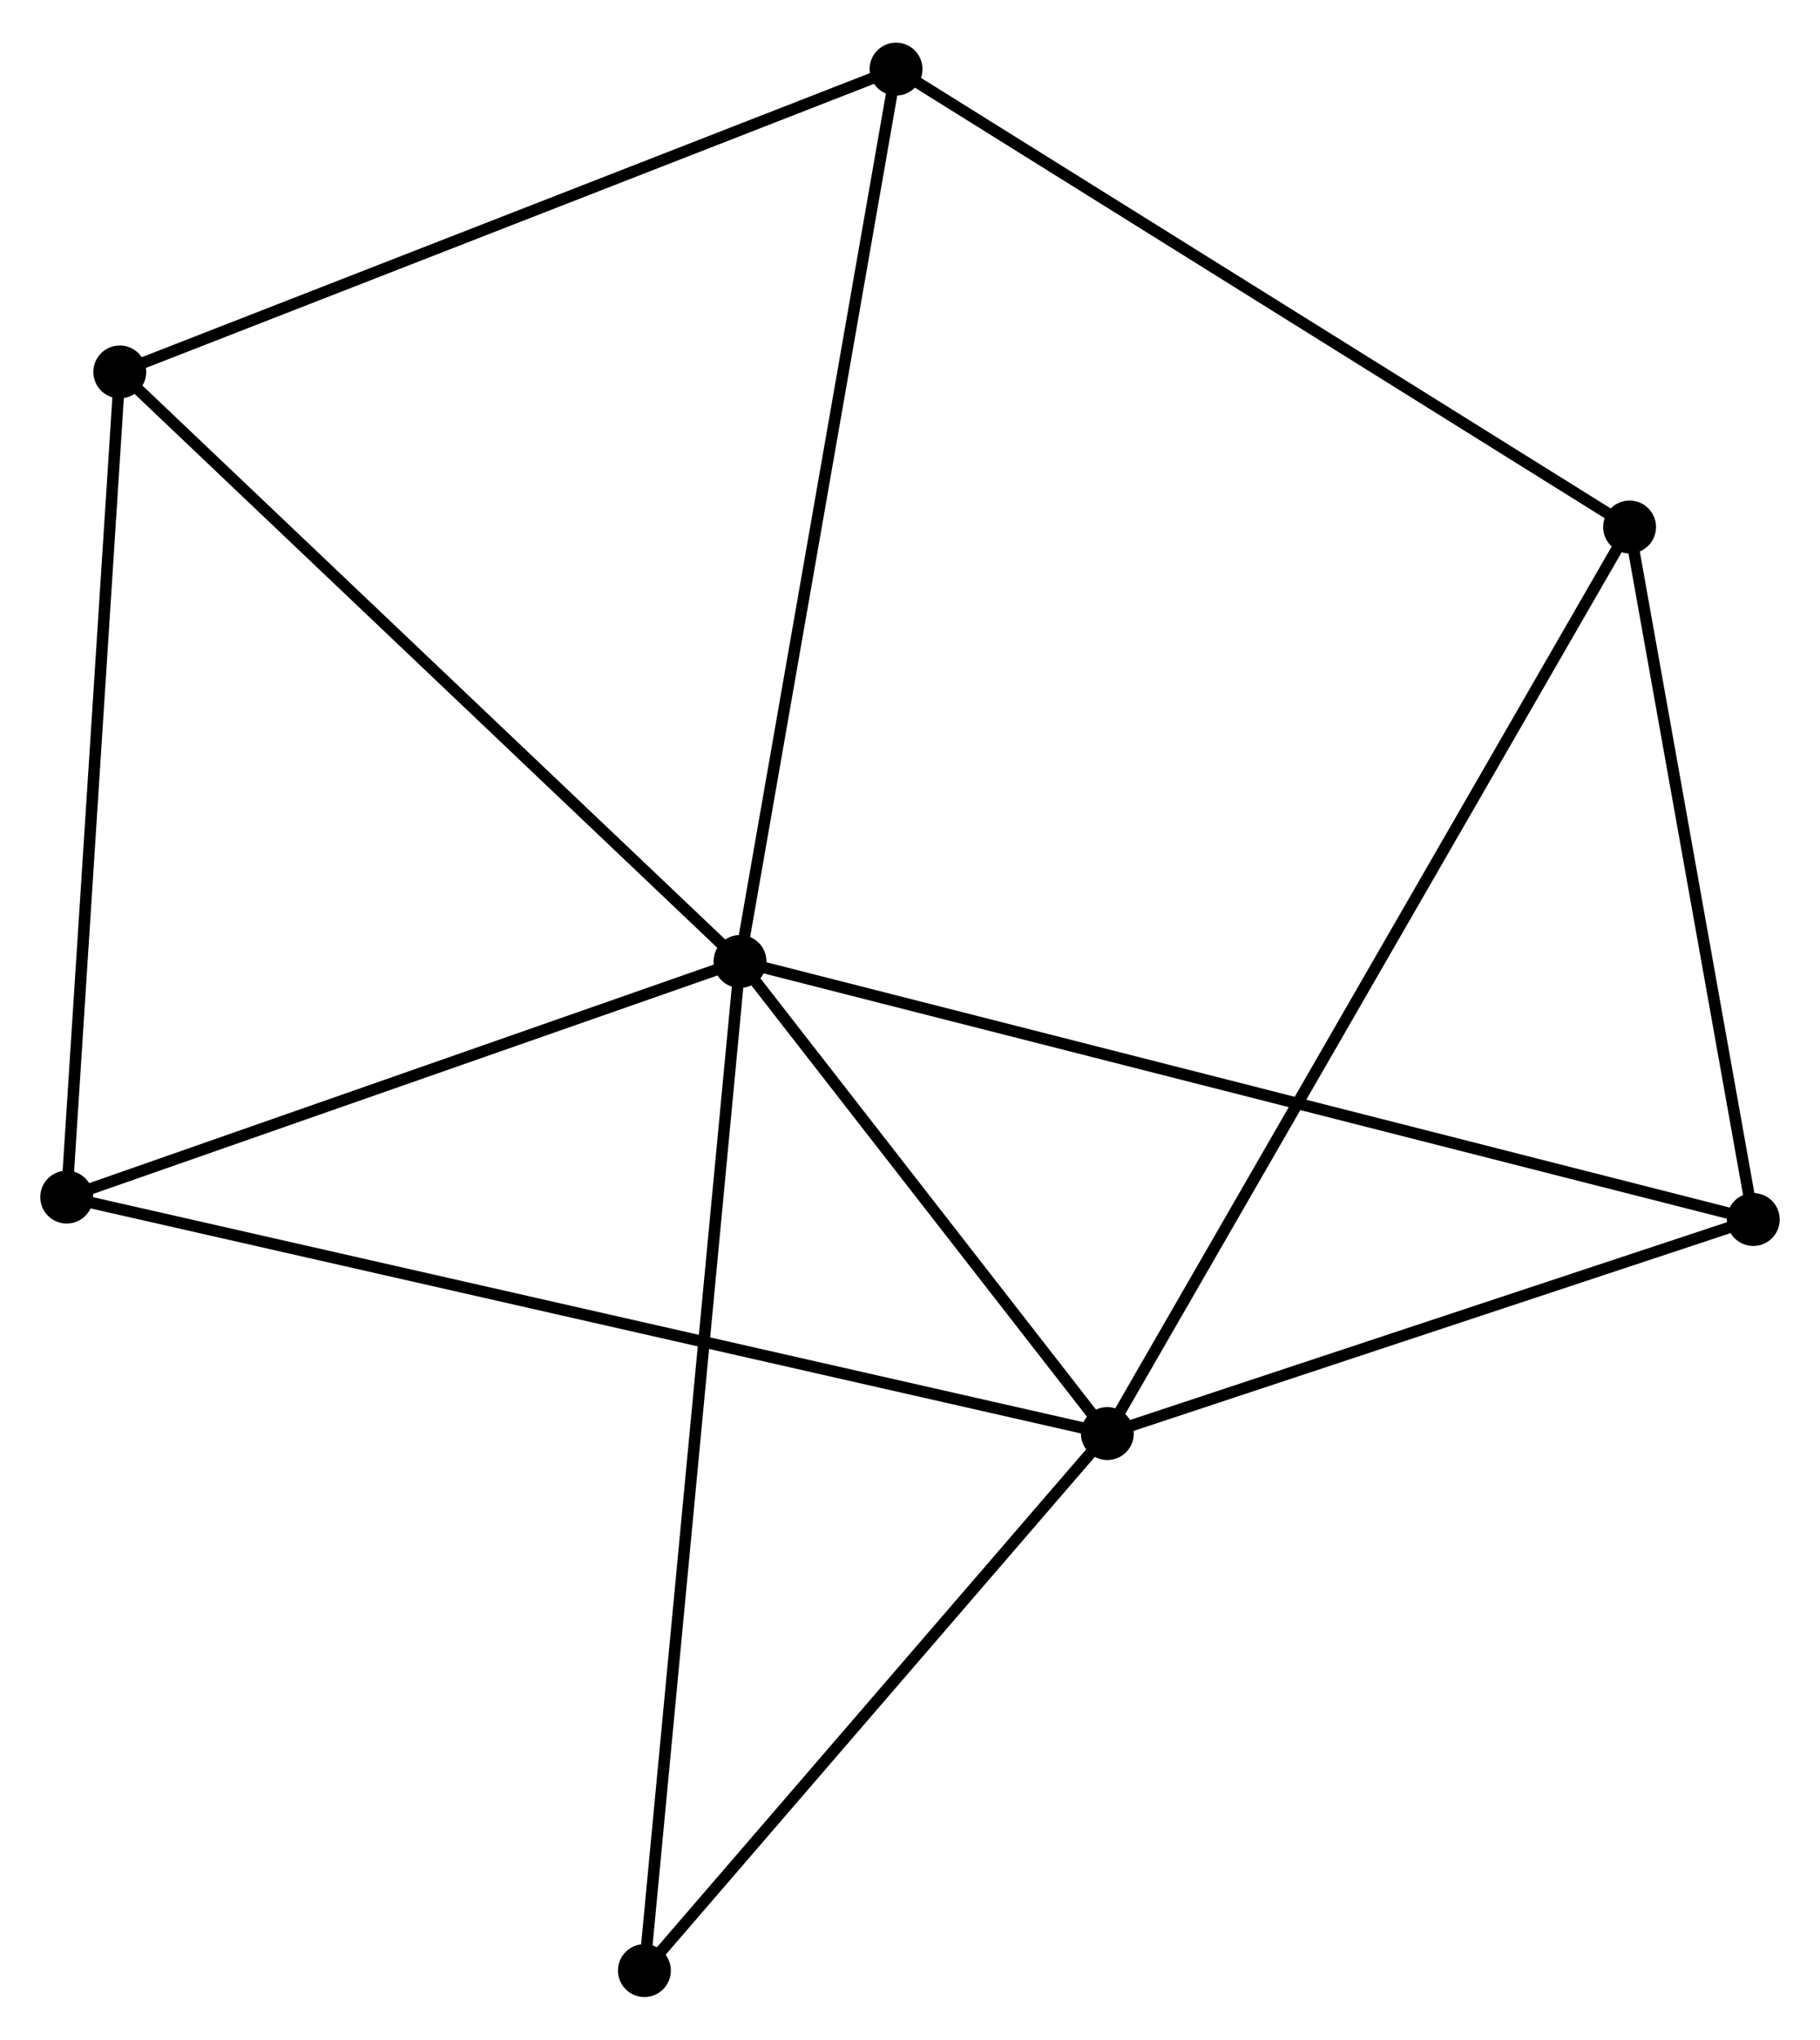 <?xml version="1.0" encoding="UTF-8" standalone="no"?>
<!DOCTYPE svg PUBLIC "-//W3C//DTD SVG 1.1//EN"
 "http://www.w3.org/Graphics/SVG/1.1/DTD/svg11.dtd">
<!-- Generated by graphviz version 2.36.0 (20140111.2315)
 -->
<!-- Title: %3 Pages: 1 -->
<svg width="158pt" height="177pt"
 viewBox="0.00 0.00 158.28 176.90" xmlns="http://www.w3.org/2000/svg" xmlns:xlink="http://www.w3.org/1999/xlink">
<g id="graph0" class="graph" transform="scale(1 1) rotate(0) translate(4 172.895)">
<title>%3</title>
<!-- 0 -->
<g id="node1" class="node"><title>0</title>
<ellipse fill="black" stroke="black" cx="60.357" cy="-89.522" rx="1.8" ry="1.8"/>
</g>
<!-- 1 -->
<g id="node2" class="node"><title>1</title>
<ellipse fill="black" stroke="black" cx="92.303" cy="-48.482" rx="1.8" ry="1.8"/>
</g>
<!-- 0&#45;&#45;1 -->
<g id="edge1" class="edge"><title>0&#45;&#45;1</title>
<path fill="none" stroke="black" d="M61.73,-87.758C66.985,-81.008 85.787,-56.853 90.971,-50.194"/>
</g>
<!-- 2 -->
<g id="node3" class="node"><title>2</title>
<ellipse fill="black" stroke="black" cx="6.417" cy="-140.769" rx="1.8" ry="1.8"/>
</g>
<!-- 0&#45;&#45;2 -->
<g id="edge2" class="edge"><title>0&#45;&#45;2</title>
<path fill="none" stroke="black" d="M59.024,-90.788C51.626,-97.817 15.677,-131.971 7.901,-139.358"/>
</g>
<!-- 4 -->
<g id="node4" class="node"><title>4</title>
<ellipse fill="black" stroke="black" cx="1.8" cy="-69.039" rx="1.8" ry="1.8"/>
</g>
<!-- 0&#45;&#45;4 -->
<g id="edge3" class="edge"><title>0&#45;&#45;4</title>
<path fill="none" stroke="black" d="M58.409,-88.84C49.518,-85.73 12.845,-72.903 3.816,-69.744"/>
</g>
<!-- 5 -->
<g id="node5" class="node"><title>5</title>
<ellipse fill="black" stroke="black" cx="148.477" cy="-67.089" rx="1.8" ry="1.8"/>
</g>
<!-- 0&#45;&#45;5 -->
<g id="edge4" class="edge"><title>0&#45;&#45;5</title>
<path fill="none" stroke="black" d="M62.198,-89.053C73.666,-86.134 135.209,-70.467 146.647,-67.555"/>
</g>
<!-- 6 -->
<g id="node6" class="node"><title>6</title>
<ellipse fill="black" stroke="black" cx="73.926" cy="-167.095" rx="1.8" ry="1.8"/>
</g>
<!-- 0&#45;&#45;6 -->
<g id="edge5" class="edge"><title>0&#45;&#45;6</title>
<path fill="none" stroke="black" d="M60.693,-91.439C62.57,-102.172 71.755,-154.688 73.602,-165.245"/>
</g>
<!-- 7 -->
<g id="node7" class="node"><title>7</title>
<ellipse fill="black" stroke="black" cx="52.043" cy="-1.8" rx="1.8" ry="1.8"/>
</g>
<!-- 0&#45;&#45;7 -->
<g id="edge6" class="edge"><title>0&#45;&#45;7</title>
<path fill="none" stroke="black" d="M60.183,-87.689C59.101,-76.273 53.295,-15.009 52.215,-3.622"/>
</g>
<!-- 1&#45;&#45;4 -->
<g id="edge8" class="edge"><title>1&#45;&#45;4</title>
<path fill="none" stroke="black" d="M90.413,-48.912C78.635,-51.587 15.428,-65.944 3.68,-68.612"/>
</g>
<!-- 1&#45;&#45;5 -->
<g id="edge9" class="edge"><title>1&#45;&#45;5</title>
<path fill="none" stroke="black" d="M94.172,-49.102C102.701,-51.926 137.882,-63.58 146.544,-66.449"/>
</g>
<!-- 1&#45;&#45;7 -->
<g id="edge10" class="edge"><title>1&#45;&#45;7</title>
<path fill="none" stroke="black" d="M90.963,-46.929C84.851,-39.842 59.637,-10.605 53.428,-3.407"/>
</g>
<!-- 3 -->
<g id="node8" class="node"><title>3</title>
<ellipse fill="black" stroke="black" cx="137.72" cy="-127.29" rx="1.8" ry="1.8"/>
</g>
<!-- 1&#45;&#45;3 -->
<g id="edge7" class="edge"><title>1&#45;&#45;3</title>
<path fill="none" stroke="black" d="M93.252,-50.128C99.162,-60.384 130.881,-115.423 136.776,-125.653"/>
</g>
<!-- 2&#45;&#45;4 -->
<g id="edge11" class="edge"><title>2&#45;&#45;4</title>
<path fill="none" stroke="black" d="M6.283,-138.7C5.609,-128.225 2.58,-81.153 1.925,-70.981"/>
</g>
<!-- 2&#45;&#45;6 -->
<g id="edge12" class="edge"><title>2&#45;&#45;6</title>
<path fill="none" stroke="black" d="M8.364,-141.528C18.222,-145.373 62.525,-162.649 72.098,-166.383"/>
</g>
<!-- 3&#45;&#45;5 -->
<g id="edge13" class="edge"><title>3&#45;&#45;5</title>
<path fill="none" stroke="black" d="M138.078,-125.287C139.711,-116.147 146.448,-78.444 148.107,-69.161"/>
</g>
<!-- 3&#45;&#45;6 -->
<g id="edge14" class="edge"><title>3&#45;&#45;6</title>
<path fill="none" stroke="black" d="M136.143,-128.274C127.394,-133.733 84.877,-160.262 75.682,-166"/>
</g>
</g>
</svg>
